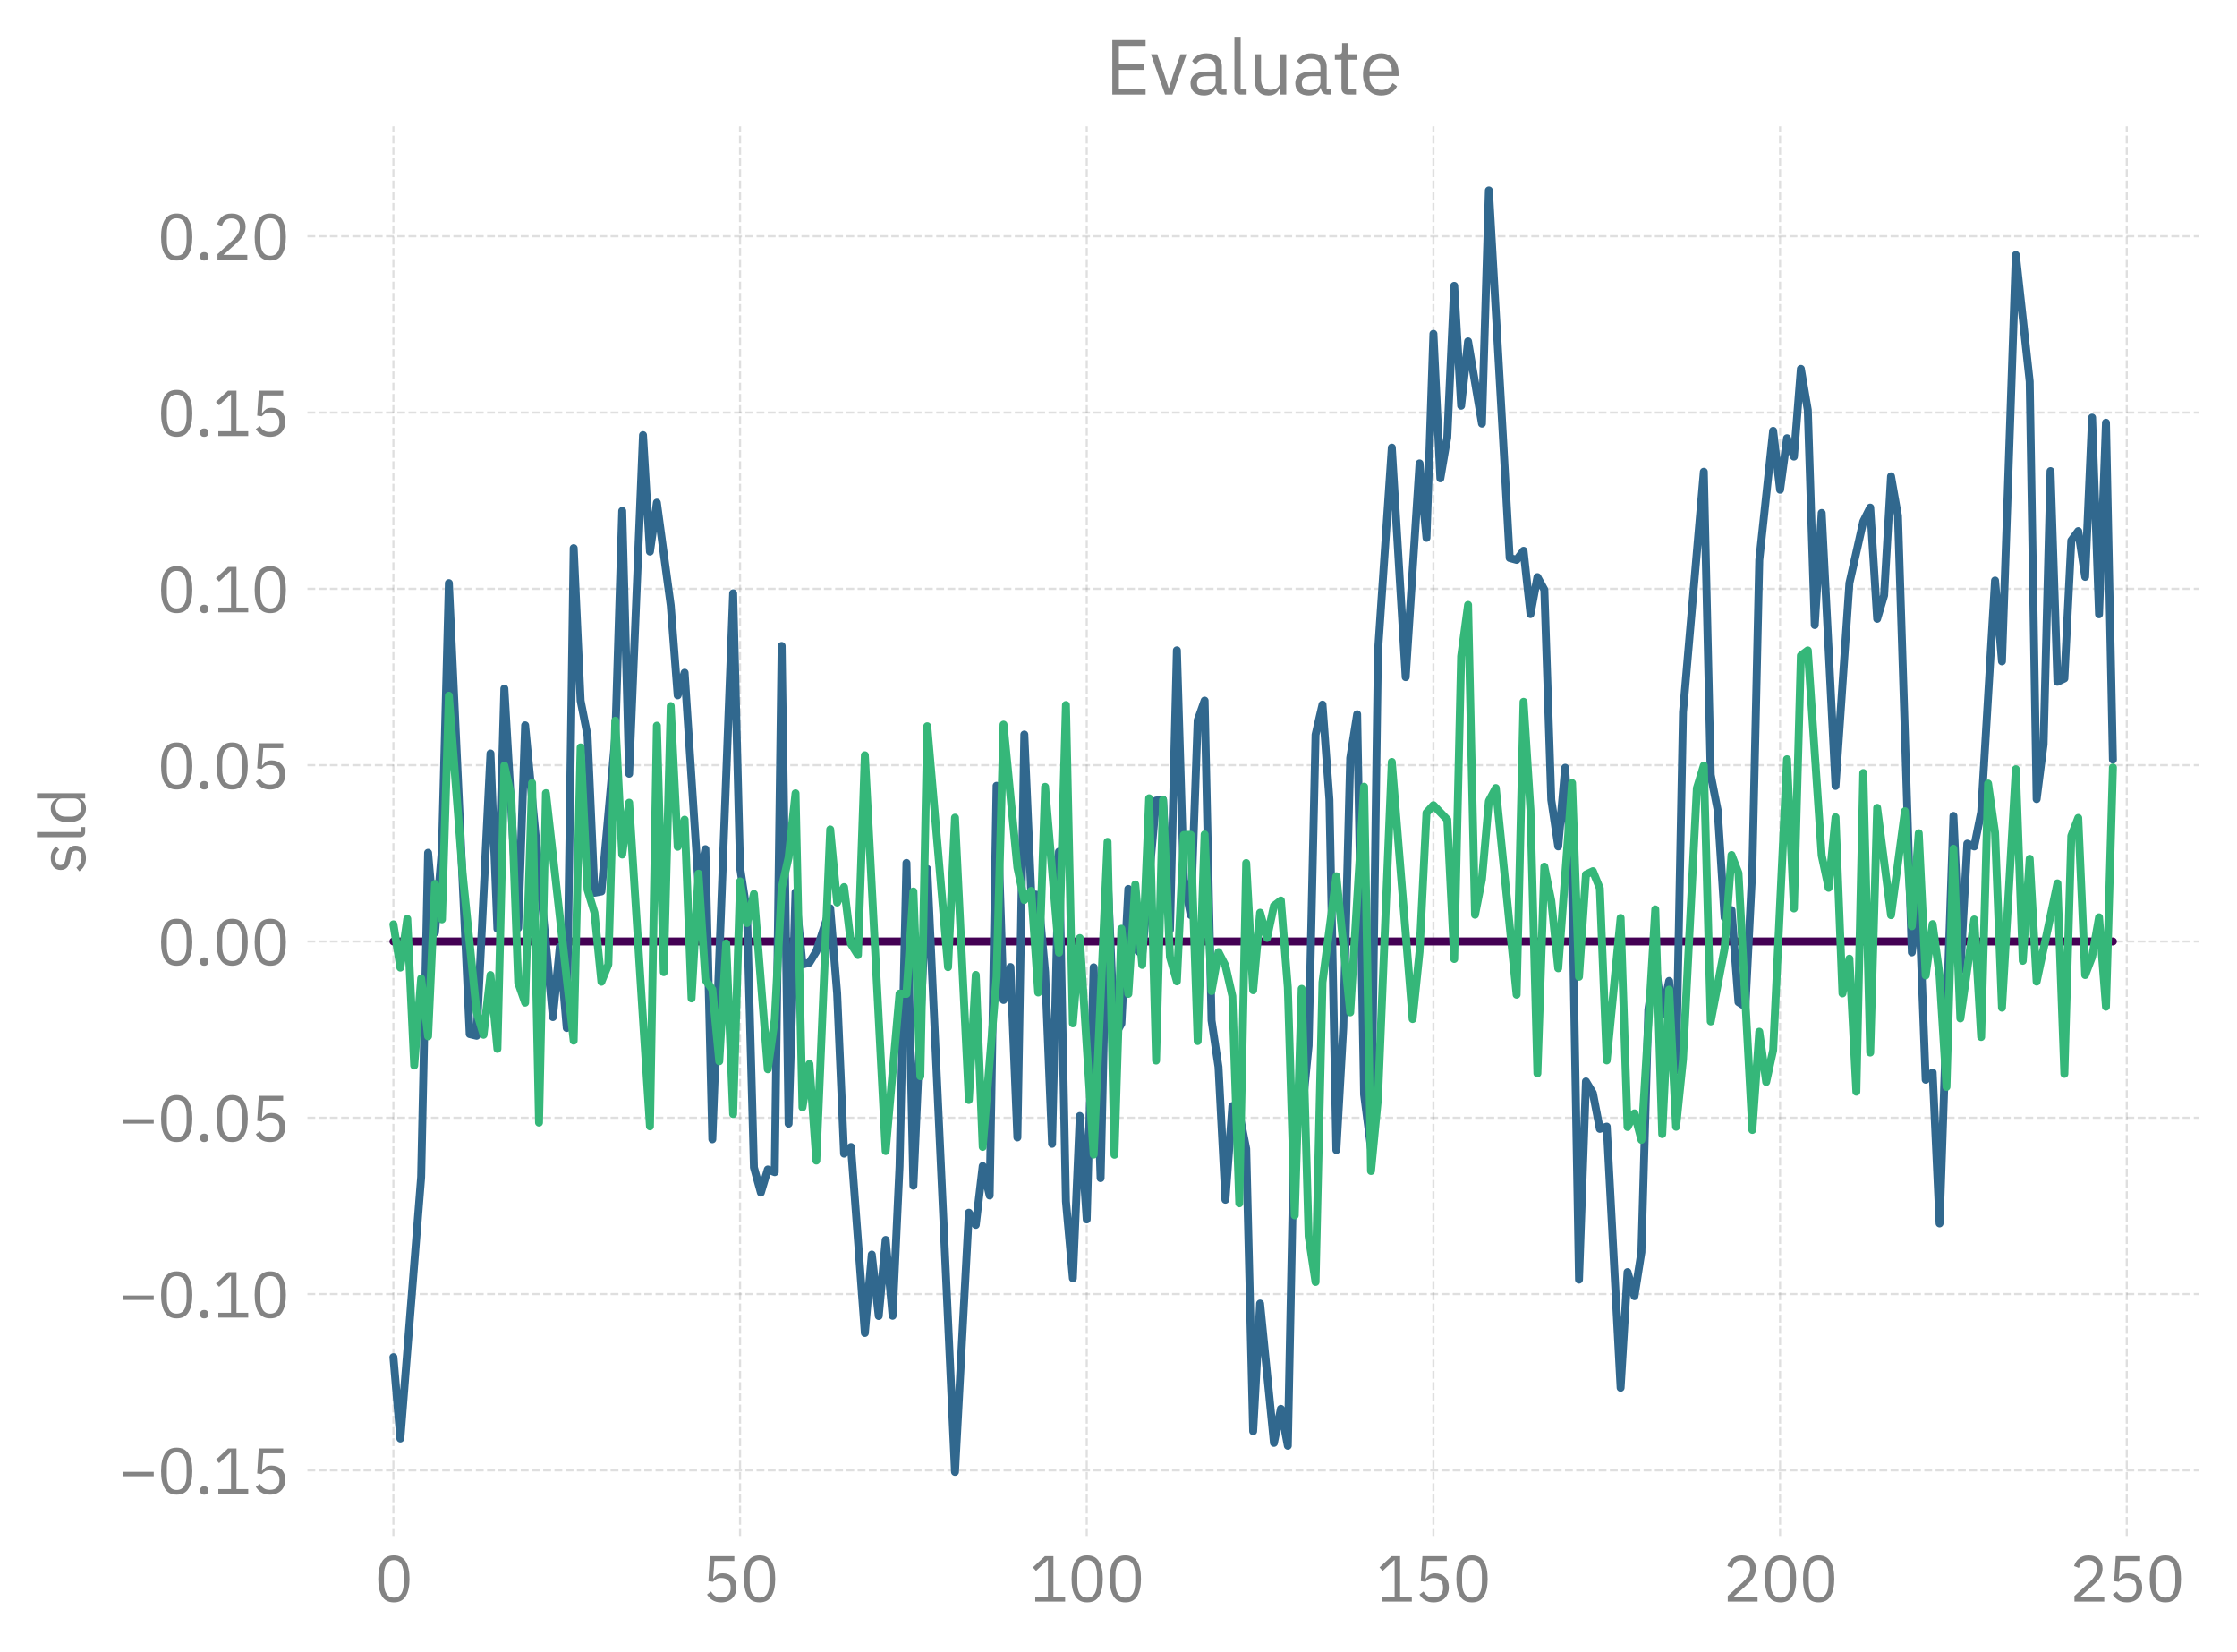 <?xml version="1.0" encoding="utf-8" standalone="no"?>
<!DOCTYPE svg PUBLIC "-//W3C//DTD SVG 1.1//EN"
  "http://www.w3.org/Graphics/SVG/1.1/DTD/svg11.dtd">
<svg xmlns:xlink="http://www.w3.org/1999/xlink" width="422.364pt" height="311.948pt" viewBox="0 0 422.364 311.948" xmlns="http://www.w3.org/2000/svg" version="1.1">
 <defs>
  <style type="text/css">*{stroke-linejoin: round; stroke-linecap: butt}</style>
 </defs>
 <g id="figure_1">
  <g id="patch_1">
   <path d="M 0 311.948 
L 422.364 311.948 
L 422.364 0 
L 0 0 
L 0 311.948 
z
" style="fill: none"/>
  </g>
  <g id="axes_1">
   <g id="patch_2">
    <path d="M 58.044 289.968 
L 415.164 289.968 
L 415.164 23.856 
L 58.044 23.856 
L 58.044 289.968 
z
" style="fill: none"/>
   </g>
   <g id="matplotlib.axis_1">
    <g id="xtick_1">
     <g id="line2d_1">
      <path d="M 74.277 289.968 
L 74.277 23.856 
" clip-path="url(#pdcdef5b3a5)" style="fill: none; stroke-dasharray: 1.48,0.64; stroke-dashoffset: 0; stroke: #838383; stroke-opacity: 0.25; stroke-width: 0.4"/>
     </g>
     <g id="line2d_2"/>
     <g id="text_1">
      <!-- 0 -->
      <g style="fill: #838383" transform="translate(70.677 302.348) scale(0.12 -0.12)">
       <defs>
        <path id="IBMPlexSans-Regular-30" d="M 1920 -77 
Q 1120 -77 752 531 
Q 384 1139 384 2234 
Q 384 3328 752 3936 
Q 1120 4544 1920 4544 
Q 2720 4544 3088 3936 
Q 3456 3328 3456 2234 
Q 3456 1139 3088 531 
Q 2720 -77 1920 -77 
z
M 1920 390 
Q 2182 390 2368 499 
Q 2554 608 2669 806 
Q 2784 1005 2838 1273 
Q 2893 1542 2893 1869 
L 2893 2598 
Q 2893 2925 2838 3193 
Q 2784 3462 2669 3660 
Q 2554 3859 2368 3968 
Q 2182 4077 1920 4077 
Q 1658 4077 1472 3968 
Q 1286 3859 1171 3660 
Q 1056 3462 1001 3193 
Q 947 2925 947 2598 
L 947 1869 
Q 947 1542 1001 1273 
Q 1056 1005 1171 806 
Q 1286 608 1472 499 
Q 1658 390 1920 390 
z
" transform="scale(0.016)"/>
       </defs>
       <use xlink:href="#IBMPlexSans-Regular-30"/>
      </g>
     </g>
    </g>
    <g id="xtick_2">
     <g id="line2d_3">
      <path d="M 139.732 289.968 
L 139.732 23.856 
" clip-path="url(#pdcdef5b3a5)" style="fill: none; stroke-dasharray: 1.48,0.64; stroke-dashoffset: 0; stroke: #838383; stroke-opacity: 0.25; stroke-width: 0.4"/>
     </g>
     <g id="line2d_4"/>
     <g id="text_2">
      <!-- 50 -->
      <g style="fill: #838383" transform="translate(132.532 302.348) scale(0.12 -0.12)">
       <defs>
        <path id="IBMPlexSans-Regular-35" d="M 3187 3994 
L 1229 3994 
L 1101 2291 
L 1146 2291 
Q 1306 2515 1507 2649 
Q 1709 2784 2061 2784 
Q 2349 2784 2592 2688 
Q 2835 2592 3014 2416 
Q 3194 2240 3293 1984 
Q 3392 1728 3392 1402 
Q 3392 1075 3289 803 
Q 3187 531 2992 336 
Q 2797 141 2518 32 
Q 2240 -77 1888 -77 
Q 1606 -77 1392 -13 
Q 1178 51 1011 160 
Q 845 269 720 403 
Q 595 538 493 685 
L 896 992 
Q 979 858 1072 749 
Q 1165 640 1277 563 
Q 1389 486 1536 444 
Q 1683 403 1888 403 
Q 2349 403 2585 646 
Q 2822 890 2822 1331 
L 2822 1395 
Q 2822 1837 2585 2080 
Q 2349 2323 1888 2323 
Q 1581 2323 1405 2211 
Q 1229 2099 1088 1946 
L 634 2010 
L 794 4467 
L 3187 4467 
L 3187 3994 
z
" transform="scale(0.016)"/>
       </defs>
       <use xlink:href="#IBMPlexSans-Regular-35"/>
       <use xlink:href="#IBMPlexSans-Regular-30" x="60"/>
      </g>
     </g>
    </g>
    <g id="xtick_3">
     <g id="line2d_5">
      <path d="M 205.186 289.968 
L 205.186 23.856 
" clip-path="url(#pdcdef5b3a5)" style="fill: none; stroke-dasharray: 1.48,0.64; stroke-dashoffset: 0; stroke: #838383; stroke-opacity: 0.25; stroke-width: 0.4"/>
     </g>
     <g id="line2d_6"/>
     <g id="text_3">
      <!-- 100 -->
      <g style="fill: #838383" transform="translate(194.386 302.348) scale(0.12 -0.12)">
       <defs>
        <path id="IBMPlexSans-Regular-31" d="M 563 0 
L 563 474 
L 1811 474 
L 1811 4070 
L 1766 4070 
L 640 3021 
L 326 3360 
L 1510 4467 
L 2349 4467 
L 2349 474 
L 3501 474 
L 3501 0 
L 563 0 
z
" transform="scale(0.016)"/>
       </defs>
       <use xlink:href="#IBMPlexSans-Regular-31"/>
       <use xlink:href="#IBMPlexSans-Regular-30" x="60"/>
       <use xlink:href="#IBMPlexSans-Regular-30" x="120"/>
      </g>
     </g>
    </g>
    <g id="xtick_4">
     <g id="line2d_7">
      <path d="M 270.641 289.968 
L 270.641 23.856 
" clip-path="url(#pdcdef5b3a5)" style="fill: none; stroke-dasharray: 1.48,0.64; stroke-dashoffset: 0; stroke: #838383; stroke-opacity: 0.25; stroke-width: 0.4"/>
     </g>
     <g id="line2d_8"/>
     <g id="text_4">
      <!-- 150 -->
      <g style="fill: #838383" transform="translate(259.841 302.348) scale(0.12 -0.12)">
       <use xlink:href="#IBMPlexSans-Regular-31"/>
       <use xlink:href="#IBMPlexSans-Regular-35" x="60"/>
       <use xlink:href="#IBMPlexSans-Regular-30" x="120"/>
      </g>
     </g>
    </g>
    <g id="xtick_5">
     <g id="line2d_9">
      <path d="M 336.095 289.968 
L 336.095 23.856 
" clip-path="url(#pdcdef5b3a5)" style="fill: none; stroke-dasharray: 1.48,0.64; stroke-dashoffset: 0; stroke: #838383; stroke-opacity: 0.25; stroke-width: 0.4"/>
     </g>
     <g id="line2d_10"/>
     <g id="text_5">
      <!-- 200 -->
      <g style="fill: #838383" transform="translate(325.295 302.348) scale(0.12 -0.12)">
       <defs>
        <path id="IBMPlexSans-Regular-32" d="M 3411 0 
L 480 0 
L 480 550 
L 1939 1894 
Q 2253 2182 2464 2505 
Q 2675 2829 2675 3155 
L 2675 3232 
Q 2675 3603 2470 3833 
Q 2266 4064 1850 4064 
Q 1645 4064 1491 4006 
Q 1338 3949 1226 3846 
Q 1114 3744 1040 3606 
Q 966 3469 922 3309 
L 442 3494 
Q 506 3693 618 3881 
Q 730 4070 899 4217 
Q 1069 4365 1309 4454 
Q 1549 4544 1875 4544 
Q 2202 4544 2458 4448 
Q 2714 4352 2886 4179 
Q 3059 4006 3152 3769 
Q 3245 3533 3245 3245 
Q 3245 2982 3171 2758 
Q 3098 2534 2970 2332 
Q 2842 2131 2659 1939 
Q 2477 1747 2266 1555 
L 1062 474 
L 3411 474 
L 3411 0 
z
" transform="scale(0.016)"/>
       </defs>
       <use xlink:href="#IBMPlexSans-Regular-32"/>
       <use xlink:href="#IBMPlexSans-Regular-30" x="60"/>
       <use xlink:href="#IBMPlexSans-Regular-30" x="120"/>
      </g>
     </g>
    </g>
    <g id="xtick_6">
     <g id="line2d_11">
      <path d="M 401.55 289.968 
L 401.55 23.856 
" clip-path="url(#pdcdef5b3a5)" style="fill: none; stroke-dasharray: 1.48,0.64; stroke-dashoffset: 0; stroke: #838383; stroke-opacity: 0.25; stroke-width: 0.4"/>
     </g>
     <g id="line2d_12"/>
     <g id="text_6">
      <!-- 250 -->
      <g style="fill: #838383" transform="translate(390.75 302.348) scale(0.12 -0.12)">
       <use xlink:href="#IBMPlexSans-Regular-32"/>
       <use xlink:href="#IBMPlexSans-Regular-35" x="60"/>
       <use xlink:href="#IBMPlexSans-Regular-30" x="120"/>
      </g>
     </g>
    </g>
   </g>
   <g id="matplotlib.axis_2">
    <g id="ytick_1">
     <g id="line2d_13">
      <path d="M 58.044 277.585 
L 415.164 277.585 
" clip-path="url(#pdcdef5b3a5)" style="fill: none; stroke-dasharray: 1.48,0.64; stroke-dashoffset: 0; stroke: #838383; stroke-opacity: 0.25; stroke-width: 0.4"/>
     </g>
     <g id="line2d_14"/>
     <g id="text_7">
      <!-- −0.15 -->
      <g style="fill: #838383" transform="translate(22.48 282.025) scale(0.12 -0.12)">
       <defs>
        <path id="IBMPlexSans-Regular-2212" d="M 429 1734 
L 429 2170 
L 3411 2170 
L 3411 1734 
L 429 1734 
z
" transform="scale(0.016)"/>
        <path id="IBMPlexSans-Regular-2e" d="M 870 -77 
Q 666 -77 573 25 
Q 480 128 480 294 
L 480 378 
Q 480 544 573 646 
Q 666 749 870 749 
Q 1075 749 1168 646 
Q 1261 544 1261 378 
L 1261 294 
Q 1261 128 1168 25 
Q 1075 -77 870 -77 
z
" transform="scale(0.016)"/>
       </defs>
       <use xlink:href="#IBMPlexSans-Regular-2212"/>
       <use xlink:href="#IBMPlexSans-Regular-30" x="60"/>
       <use xlink:href="#IBMPlexSans-Regular-2e" x="120"/>
       <use xlink:href="#IBMPlexSans-Regular-31" x="147.2"/>
       <use xlink:href="#IBMPlexSans-Regular-35" x="207.2"/>
      </g>
     </g>
    </g>
    <g id="ytick_2">
     <g id="line2d_15">
      <path d="M 58.044 244.301 
L 415.164 244.301 
" clip-path="url(#pdcdef5b3a5)" style="fill: none; stroke-dasharray: 1.48,0.64; stroke-dashoffset: 0; stroke: #838383; stroke-opacity: 0.25; stroke-width: 0.4"/>
     </g>
     <g id="line2d_16"/>
     <g id="text_8">
      <!-- −0.10 -->
      <g style="fill: #838383" transform="translate(22.48 248.741) scale(0.12 -0.12)">
       <use xlink:href="#IBMPlexSans-Regular-2212"/>
       <use xlink:href="#IBMPlexSans-Regular-30" x="60"/>
       <use xlink:href="#IBMPlexSans-Regular-2e" x="120"/>
       <use xlink:href="#IBMPlexSans-Regular-31" x="147.2"/>
       <use xlink:href="#IBMPlexSans-Regular-30" x="207.2"/>
      </g>
     </g>
    </g>
    <g id="ytick_3">
     <g id="line2d_17">
      <path d="M 58.044 211.018 
L 415.164 211.018 
" clip-path="url(#pdcdef5b3a5)" style="fill: none; stroke-dasharray: 1.48,0.64; stroke-dashoffset: 0; stroke: #838383; stroke-opacity: 0.25; stroke-width: 0.4"/>
     </g>
     <g id="line2d_18"/>
     <g id="text_9">
      <!-- −0.05 -->
      <g style="fill: #838383" transform="translate(22.48 215.458) scale(0.12 -0.12)">
       <use xlink:href="#IBMPlexSans-Regular-2212"/>
       <use xlink:href="#IBMPlexSans-Regular-30" x="60"/>
       <use xlink:href="#IBMPlexSans-Regular-2e" x="120"/>
       <use xlink:href="#IBMPlexSans-Regular-30" x="147.2"/>
       <use xlink:href="#IBMPlexSans-Regular-35" x="207.2"/>
      </g>
     </g>
    </g>
    <g id="ytick_4">
     <g id="line2d_19">
      <path d="M 58.044 177.735 
L 415.164 177.735 
" clip-path="url(#pdcdef5b3a5)" style="fill: none; stroke-dasharray: 1.48,0.64; stroke-dashoffset: 0; stroke: #838383; stroke-opacity: 0.25; stroke-width: 0.4"/>
     </g>
     <g id="line2d_20"/>
     <g id="text_10">
      <!-- 0.00 -->
      <g style="fill: #838383" transform="translate(29.68 182.175) scale(0.12 -0.12)">
       <use xlink:href="#IBMPlexSans-Regular-30"/>
       <use xlink:href="#IBMPlexSans-Regular-2e" x="60"/>
       <use xlink:href="#IBMPlexSans-Regular-30" x="87.2"/>
       <use xlink:href="#IBMPlexSans-Regular-30" x="147.2"/>
      </g>
     </g>
    </g>
    <g id="ytick_5">
     <g id="line2d_21">
      <path d="M 58.044 144.451 
L 415.164 144.451 
" clip-path="url(#pdcdef5b3a5)" style="fill: none; stroke-dasharray: 1.48,0.64; stroke-dashoffset: 0; stroke: #838383; stroke-opacity: 0.25; stroke-width: 0.4"/>
     </g>
     <g id="line2d_22"/>
     <g id="text_11">
      <!-- 0.05 -->
      <g style="fill: #838383" transform="translate(29.68 148.891) scale(0.12 -0.12)">
       <use xlink:href="#IBMPlexSans-Regular-30"/>
       <use xlink:href="#IBMPlexSans-Regular-2e" x="60"/>
       <use xlink:href="#IBMPlexSans-Regular-30" x="87.2"/>
       <use xlink:href="#IBMPlexSans-Regular-35" x="147.2"/>
      </g>
     </g>
    </g>
    <g id="ytick_6">
     <g id="line2d_23">
      <path d="M 58.044 111.168 
L 415.164 111.168 
" clip-path="url(#pdcdef5b3a5)" style="fill: none; stroke-dasharray: 1.48,0.64; stroke-dashoffset: 0; stroke: #838383; stroke-opacity: 0.25; stroke-width: 0.4"/>
     </g>
     <g id="line2d_24"/>
     <g id="text_12">
      <!-- 0.10 -->
      <g style="fill: #838383" transform="translate(29.68 115.608) scale(0.12 -0.12)">
       <use xlink:href="#IBMPlexSans-Regular-30"/>
       <use xlink:href="#IBMPlexSans-Regular-2e" x="60"/>
       <use xlink:href="#IBMPlexSans-Regular-31" x="87.2"/>
       <use xlink:href="#IBMPlexSans-Regular-30" x="147.2"/>
      </g>
     </g>
    </g>
    <g id="ytick_7">
     <g id="line2d_25">
      <path d="M 58.044 77.885 
L 415.164 77.885 
" clip-path="url(#pdcdef5b3a5)" style="fill: none; stroke-dasharray: 1.48,0.64; stroke-dashoffset: 0; stroke: #838383; stroke-opacity: 0.25; stroke-width: 0.4"/>
     </g>
     <g id="line2d_26"/>
     <g id="text_13">
      <!-- 0.15 -->
      <g style="fill: #838383" transform="translate(29.68 82.325) scale(0.12 -0.12)">
       <use xlink:href="#IBMPlexSans-Regular-30"/>
       <use xlink:href="#IBMPlexSans-Regular-2e" x="60"/>
       <use xlink:href="#IBMPlexSans-Regular-31" x="87.2"/>
       <use xlink:href="#IBMPlexSans-Regular-35" x="147.2"/>
      </g>
     </g>
    </g>
    <g id="ytick_8">
     <g id="line2d_27">
      <path d="M 58.044 44.601 
L 415.164 44.601 
" clip-path="url(#pdcdef5b3a5)" style="fill: none; stroke-dasharray: 1.48,0.64; stroke-dashoffset: 0; stroke: #838383; stroke-opacity: 0.25; stroke-width: 0.4"/>
     </g>
     <g id="line2d_28"/>
     <g id="text_14">
      <!-- 0.20 -->
      <g style="fill: #838383" transform="translate(29.68 49.041) scale(0.12 -0.12)">
       <use xlink:href="#IBMPlexSans-Regular-30"/>
       <use xlink:href="#IBMPlexSans-Regular-2e" x="60"/>
       <use xlink:href="#IBMPlexSans-Regular-32" x="87.2"/>
       <use xlink:href="#IBMPlexSans-Regular-30" x="147.2"/>
      </g>
     </g>
    </g>
    <g id="text_15">
     <!-- sld -->
     <g style="fill: #838383" transform="translate(16.08 164.946) rotate(-90) scale(0.12 -0.12)">
      <defs>
       <path id="IBMPlexSans-Regular-73" d="M 1536 -77 
Q 1075 -77 764 99 
Q 454 275 230 570 
L 595 864 
Q 787 621 1024 489 
Q 1261 358 1574 358 
Q 1901 358 2083 499 
Q 2266 640 2266 896 
Q 2266 1088 2141 1225 
Q 2016 1363 1690 1414 
L 1427 1453 
Q 1197 1485 1005 1552 
Q 813 1619 669 1731 
Q 525 1843 445 2009 
Q 365 2176 365 2406 
Q 365 2650 454 2832 
Q 544 3014 701 3136 
Q 858 3258 1075 3318 
Q 1293 3379 1542 3379 
Q 1946 3379 2218 3238 
Q 2490 3098 2694 2848 
L 2355 2541 
Q 2246 2694 2035 2819 
Q 1824 2944 1504 2944 
Q 1184 2944 1021 2806 
Q 858 2669 858 2432 
Q 858 2189 1021 2080 
Q 1184 1971 1491 1920 
L 1747 1882 
Q 2298 1798 2528 1564 
Q 2758 1331 2758 954 
Q 2758 474 2432 198 
Q 2106 -77 1536 -77 
z
" transform="scale(0.016)"/>
       <path id="IBMPlexSans-Regular-6c" d="M 1088 0 
Q 819 0 681 150 
Q 544 301 544 531 
L 544 4736 
L 1056 4736 
L 1056 448 
L 1542 448 
L 1542 0 
L 1088 0 
z
" transform="scale(0.016)"/>
       <path id="IBMPlexSans-Regular-64" d="M 2656 538 
L 2630 538 
Q 2330 -77 1664 -77 
Q 1357 -77 1107 44 
Q 858 166 682 390 
Q 506 614 413 934 
Q 320 1254 320 1651 
Q 320 2048 413 2368 
Q 506 2688 682 2912 
Q 858 3136 1107 3257 
Q 1357 3379 1664 3379 
Q 2010 3379 2256 3228 
Q 2502 3078 2630 2765 
L 2656 2765 
L 2656 4736 
L 3168 4736 
L 3168 0 
L 2656 0 
L 2656 538 
z
M 1805 384 
Q 1978 384 2134 429 
Q 2291 474 2406 560 
Q 2522 646 2589 771 
Q 2656 896 2656 1056 
L 2656 2285 
Q 2656 2419 2589 2537 
Q 2522 2656 2406 2739 
Q 2291 2822 2134 2870 
Q 1978 2918 1805 2918 
Q 1370 2918 1120 2646 
Q 870 2374 870 1933 
L 870 1370 
Q 870 928 1120 656 
Q 1370 384 1805 384 
z
" transform="scale(0.016)"/>
      </defs>
      <use xlink:href="#IBMPlexSans-Regular-73"/>
      <use xlink:href="#IBMPlexSans-Regular-6c" x="48.7"/>
      <use xlink:href="#IBMPlexSans-Regular-64" x="75.9"/>
     </g>
    </g>
   </g>
   <g id="line2d_29">
    <path d="M 74.277 177.735 
L 398.932 177.735 
L 398.932 177.735 
" clip-path="url(#pdcdef5b3a5)" style="fill: none; stroke: #440154; stroke-width: 1.5; stroke-linecap: round"/>
   </g>
   <g id="line2d_30">
    <path d="M 74.277 256.214 
L 75.586 271.57 
L 79.513 222.23 
L 80.823 160.996 
L 82.132 176.039 
L 83.441 160.43 
L 84.75 110.087 
L 88.677 195.217 
L 89.986 195.532 
L 92.604 142.241 
L 93.913 175.349 
L 95.223 129.994 
L 97.841 175.193 
L 99.15 136.93 
L 104.386 192.012 
L 105.695 178.76 
L 107.004 194.068 
L 108.313 103.481 
L 109.623 132.29 
L 110.932 138.885 
L 112.241 168.54 
L 113.55 168.299 
L 116.168 139.213 
L 117.477 96.451 
L 118.786 146.066 
L 121.404 82.145 
L 122.713 104.131 
L 124.023 94.89 
L 126.641 114.316 
L 127.95 131.272 
L 129.259 127.001 
L 131.877 166.987 
L 133.186 160.31 
L 134.495 215.085 
L 138.423 112.007 
L 139.732 163.801 
L 141.041 172.352 
L 142.35 220.401 
L 143.659 225.155 
L 144.968 220.784 
L 146.277 221.291 
L 147.586 121.948 
L 148.895 212.142 
L 150.204 168.452 
L 151.513 182.088 
L 152.823 181.741 
L 154.132 179.606 
L 156.75 171.469 
L 158.059 187.531 
L 159.368 217.797 
L 160.677 216.542 
L 163.295 251.65 
L 164.604 236.842 
L 165.913 248.446 
L 167.223 234.085 
L 168.532 248.402 
L 169.841 220.187 
L 171.15 162.91 
L 172.459 223.85 
L 175.077 164.052 
L 180.313 277.872 
L 182.932 228.941 
L 184.241 231.251 
L 185.55 220.133 
L 186.859 225.701 
L 188.168 148.343 
L 189.477 188.782 
L 190.786 182.56 
L 192.095 214.733 
L 193.404 138.663 
L 194.713 168.748 
L 196.023 168.974 
L 197.332 183.521 
L 198.641 215.944 
L 199.95 160.786 
L 201.259 226.782 
L 202.568 241.315 
L 203.877 210.686 
L 205.186 230.211 
L 206.495 182.609 
L 207.804 222.415 
L 209.113 164.988 
L 210.423 195.638 
L 211.732 193.237 
L 213.041 167.817 
L 214.35 179.111 
L 215.659 180.157 
L 218.277 151.133 
L 219.586 150.965 
L 220.895 175.528 
L 222.204 122.774 
L 223.513 166.115 
L 224.823 172.758 
L 226.132 135.972 
L 227.441 132.266 
L 228.75 192.63 
L 230.059 201.434 
L 231.368 226.497 
L 232.677 208.806 
L 233.986 210.135 
L 235.295 216.888 
L 236.604 270.197 
L 237.913 246.093 
L 240.532 272.396 
L 241.841 265.973 
L 243.15 272.935 
L 244.459 207.706 
L 245.768 210.642 
L 247.077 197.42 
L 248.386 138.71 
L 249.695 133.016 
L 251.004 150.977 
L 252.313 217.122 
L 253.623 193.948 
L 254.932 143.118 
L 256.241 134.835 
L 257.55 206.639 
L 258.859 216.759 
L 260.168 123.097 
L 262.786 84.505 
L 265.404 127.837 
L 268.023 87.48 
L 269.332 101.544 
L 270.641 63.021 
L 271.95 90.299 
L 273.259 82.57 
L 274.568 53.961 
L 275.877 76.598 
L 277.186 64.447 
L 279.804 79.973 
L 281.113 35.952 
L 283.732 81.844 
L 285.041 105.333 
L 286.35 105.696 
L 287.659 103.982 
L 288.968 115.937 
L 290.277 108.949 
L 291.586 111.334 
L 292.895 150.999 
L 294.204 159.788 
L 295.513 144.935 
L 296.823 166.784 
L 298.132 241.573 
L 299.441 204.161 
L 300.75 206.355 
L 302.059 213.112 
L 303.368 212.691 
L 305.986 261.994 
L 307.295 240.155 
L 308.604 244.697 
L 309.913 236.379 
L 311.223 190.617 
L 312.532 181.771 
L 313.841 191.521 
L 315.15 185.188 
L 316.459 202.087 
L 317.768 134.45 
L 321.695 89.059 
L 323.004 146.284 
L 324.313 152.942 
L 325.623 173.228 
L 326.932 171.808 
L 328.241 189.192 
L 329.55 190.027 
L 330.859 163.968 
L 332.168 105.74 
L 334.786 81.335 
L 336.095 92.461 
L 337.404 82.727 
L 338.713 86.198 
L 340.023 69.64 
L 341.332 77.419 
L 342.641 117.997 
L 343.95 96.839 
L 346.568 148.373 
L 349.186 110.082 
L 351.804 98.455 
L 353.113 95.826 
L 354.423 116.829 
L 355.732 112.419 
L 357.041 89.92 
L 358.35 97.397 
L 360.968 179.798 
L 362.277 169.469 
L 363.586 203.841 
L 364.895 202.466 
L 366.204 230.965 
L 368.823 154.025 
L 370.132 183.149 
L 371.441 159.265 
L 372.75 159.801 
L 374.059 153.314 
L 376.677 109.601 
L 377.986 124.857 
L 380.604 48.137 
L 383.223 72.026 
L 384.532 150.852 
L 385.841 140.528 
L 387.15 88.937 
L 388.459 128.717 
L 389.768 128.092 
L 391.077 102.063 
L 392.386 100.271 
L 393.695 108.906 
L 395.004 78.839 
L 396.313 115.975 
L 397.623 79.802 
L 398.932 143.415 
L 398.932 143.415 
" clip-path="url(#pdcdef5b3a5)" style="fill: none; stroke: #31688e; stroke-width: 1.5; stroke-linecap: round"/>
   </g>
   <g id="line2d_31">
    <path d="M 74.277 174.503 
L 75.586 182.668 
L 76.895 173.474 
L 78.204 201.161 
L 79.513 184.716 
L 80.823 195.634 
L 82.132 166.864 
L 83.441 173.563 
L 84.75 131.34 
L 87.368 165.213 
L 89.986 191.023 
L 91.295 195.35 
L 92.604 184.078 
L 93.913 198.017 
L 95.223 144.53 
L 96.532 150.353 
L 97.841 185.546 
L 99.15 189.291 
L 100.459 147.801 
L 101.768 211.938 
L 103.077 149.732 
L 108.313 196.46 
L 109.623 141.095 
L 110.932 167.972 
L 112.241 172.307 
L 113.55 185.341 
L 114.859 182.084 
L 116.168 136.061 
L 117.477 161.328 
L 118.786 151.534 
L 121.404 192.466 
L 122.713 212.642 
L 124.023 136.997 
L 125.332 183.532 
L 126.641 133.291 
L 127.95 159.861 
L 129.259 154.745 
L 130.568 188.486 
L 131.877 164.943 
L 133.186 184.959 
L 134.495 186.81 
L 135.804 200.352 
L 137.113 178.098 
L 138.423 210.325 
L 139.732 166.396 
L 141.041 174.261 
L 142.35 168.77 
L 144.968 201.86 
L 146.277 192.474 
L 147.586 167.663 
L 148.895 161.872 
L 150.204 149.761 
L 151.513 209.054 
L 152.823 200.859 
L 154.132 219.102 
L 156.75 156.585 
L 158.059 170.384 
L 159.368 167.469 
L 160.677 178.203 
L 161.986 180.294 
L 163.295 142.58 
L 167.223 217.302 
L 169.841 187.585 
L 171.15 187.634 
L 172.459 168.304 
L 173.768 203.172 
L 175.077 137.102 
L 179.004 182.587 
L 180.313 154.36 
L 182.932 207.666 
L 184.241 184.052 
L 185.55 216.524 
L 188.168 184.441 
L 189.477 136.797 
L 192.095 163.784 
L 193.404 169.918 
L 194.713 168.185 
L 196.023 187.369 
L 197.332 148.544 
L 199.95 179.844 
L 201.259 133.09 
L 202.568 193.191 
L 203.877 177.09 
L 206.495 217.967 
L 209.113 158.929 
L 210.423 218.009 
L 211.732 175.334 
L 213.041 187.63 
L 214.35 166.975 
L 215.659 182.168 
L 216.968 150.702 
L 218.277 200.226 
L 219.586 151.013 
L 220.895 180.659 
L 222.204 185.269 
L 223.513 157.631 
L 224.823 157.6 
L 226.132 196.534 
L 227.441 157.529 
L 228.75 187.102 
L 230.059 179.745 
L 231.368 182.295 
L 232.677 188.048 
L 233.986 227.177 
L 235.295 162.929 
L 236.604 186.94 
L 237.913 172.309 
L 239.223 177.069 
L 240.532 171.009 
L 241.841 170.002 
L 243.15 186.401 
L 244.459 229.453 
L 245.768 186.675 
L 247.077 233.381 
L 248.386 242.016 
L 249.695 185.441 
L 252.313 165.419 
L 254.932 191.118 
L 257.55 148.518 
L 258.859 221.071 
L 260.168 207.433 
L 262.786 143.842 
L 266.713 192.377 
L 268.023 179.671 
L 269.332 153.447 
L 270.641 152.009 
L 273.259 154.736 
L 274.568 181.038 
L 275.877 123.895 
L 277.186 114.194 
L 278.495 172.694 
L 279.804 166.024 
L 281.113 151.235 
L 282.423 148.776 
L 286.35 187.783 
L 287.659 132.493 
L 288.968 152.931 
L 290.277 202.646 
L 291.586 163.608 
L 292.895 170.056 
L 294.204 182.798 
L 296.823 147.819 
L 298.132 184.4 
L 299.441 165.099 
L 300.75 164.467 
L 302.059 167.68 
L 303.368 200.195 
L 305.986 173.302 
L 307.295 212.765 
L 308.604 210.189 
L 309.913 215.186 
L 312.532 171.676 
L 313.841 214.109 
L 315.15 186.824 
L 316.459 212.722 
L 317.768 199.989 
L 320.386 148.802 
L 321.695 144.53 
L 323.004 192.83 
L 325.623 179.05 
L 326.932 161.41 
L 328.241 164.812 
L 330.859 213.319 
L 332.168 194.774 
L 333.477 204.267 
L 334.786 198.257 
L 337.404 143.329 
L 338.713 171.501 
L 340.023 123.773 
L 341.332 122.791 
L 343.95 161.486 
L 345.259 167.611 
L 346.568 154.282 
L 347.877 187.54 
L 349.186 180.987 
L 350.495 206.1 
L 351.804 145.933 
L 353.113 198.709 
L 354.423 152.499 
L 357.041 172.772 
L 359.659 153.141 
L 360.968 174.861 
L 362.277 157.298 
L 363.586 184.151 
L 364.895 174.46 
L 366.204 184.126 
L 367.513 205.192 
L 368.823 160.234 
L 370.132 192.263 
L 372.75 173.586 
L 374.059 195.77 
L 375.368 147.918 
L 376.677 157.176 
L 377.986 190.242 
L 380.604 145.21 
L 381.913 181.384 
L 383.223 162.124 
L 384.532 185.312 
L 388.459 166.764 
L 389.768 202.733 
L 391.077 157.804 
L 392.386 154.409 
L 393.695 184.07 
L 395.004 180.646 
L 396.313 173.178 
L 397.623 190.056 
L 398.932 144.882 
L 398.932 144.882 
" clip-path="url(#pdcdef5b3a5)" style="fill: none; stroke: #35b779; stroke-width: 1.5; stroke-linecap: round"/>
   </g>
   <g id="patch_3">
    <path d="M 58.044 289.968 
L 58.044 23.856 
" style="fill: none"/>
   </g>
   <g id="patch_4">
    <path d="M 415.164 289.968 
L 415.164 23.856 
" style="fill: none"/>
   </g>
   <g id="patch_5">
    <path d="M 58.044 289.968 
L 415.164 289.968 
" style="fill: none"/>
   </g>
   <g id="patch_6">
    <path d="M 58.044 23.856 
L 415.164 23.856 
" style="fill: none"/>
   </g>
   <g id="text_16">
    <!-- Evaluate -->
    <g style="fill: #838383" transform="translate(208.646 17.856) scale(0.144 -0.144)">
     <defs>
      <path id="IBMPlexSans-Regular-45" d="M 595 0 
L 595 4467 
L 3322 4467 
L 3322 3994 
L 1133 3994 
L 1133 2496 
L 3194 2496 
L 3194 2022 
L 1133 2022 
L 1133 474 
L 3322 474 
L 3322 0 
L 595 0 
z
" transform="scale(0.016)"/>
      <path id="IBMPlexSans-Regular-76" d="M 1274 0 
L 115 3302 
L 627 3302 
L 1203 1664 
L 1562 538 
L 1594 538 
L 1952 1664 
L 2541 3302 
L 3034 3302 
L 1869 0 
L 1274 0 
z
" transform="scale(0.016)"/>
      <path id="IBMPlexSans-Regular-61" d="M 2944 0 
Q 2656 0 2531 153 
Q 2406 307 2374 538 
L 2342 538 
Q 2234 230 1984 76 
Q 1734 -77 1389 -77 
Q 864 -77 573 192 
Q 282 461 282 922 
Q 282 1389 624 1638 
Q 966 1888 1690 1888 
L 2342 1888 
L 2342 2214 
Q 2342 2566 2150 2752 
Q 1958 2938 1562 2938 
Q 1261 2938 1059 2803 
Q 858 2669 723 2445 
L 416 2733 
Q 550 3002 844 3190 
Q 1139 3379 1587 3379 
Q 2189 3379 2521 3084 
Q 2854 2790 2854 2266 
L 2854 448 
L 3232 448 
L 3232 0 
L 2944 0 
z
M 1472 358 
Q 1664 358 1824 403 
Q 1984 448 2099 531 
Q 2214 614 2278 723 
Q 2342 832 2342 960 
L 2342 1504 
L 1664 1504 
Q 1222 1504 1020 1376 
Q 819 1248 819 1005 
L 819 870 
Q 819 627 995 492 
Q 1171 358 1472 358 
z
" transform="scale(0.016)"/>
      <path id="IBMPlexSans-Regular-75" d="M 2579 538 
L 2554 538 
Q 2502 422 2428 310 
Q 2355 198 2246 112 
Q 2138 26 1984 -25 
Q 1830 -77 1626 -77 
Q 1114 -77 813 252 
Q 512 582 512 1184 
L 512 3302 
L 1024 3302 
L 1024 1274 
Q 1024 384 1779 384 
Q 1933 384 2077 422 
Q 2221 461 2333 537 
Q 2445 614 2512 732 
Q 2579 851 2579 1018 
L 2579 3302 
L 3091 3302 
L 3091 0 
L 2579 0 
L 2579 538 
z
" transform="scale(0.016)"/>
      <path id="IBMPlexSans-Regular-74" d="M 1274 0 
Q 1005 0 867 150 
Q 730 301 730 544 
L 730 2854 
L 186 2854 
L 186 3302 
L 493 3302 
Q 659 3302 720 3369 
Q 781 3437 781 3603 
L 781 4218 
L 1242 4218 
L 1242 3302 
L 1965 3302 
L 1965 2854 
L 1242 2854 
L 1242 448 
L 1914 448 
L 1914 0 
L 1274 0 
z
" transform="scale(0.016)"/>
      <path id="IBMPlexSans-Regular-65" d="M 1786 -77 
Q 1446 -77 1174 44 
Q 902 166 707 393 
Q 512 621 406 937 
Q 301 1254 301 1651 
Q 301 2042 406 2362 
Q 512 2682 707 2909 
Q 902 3136 1174 3257 
Q 1446 3379 1786 3379 
Q 2118 3379 2380 3257 
Q 2643 3136 2828 2921 
Q 3014 2707 3113 2412 
Q 3213 2118 3213 1766 
L 3213 1523 
L 838 1523 
L 838 1370 
Q 838 1158 905 976 
Q 973 794 1097 659 
Q 1222 525 1404 448 
Q 1587 371 1818 371 
Q 2131 371 2364 518 
Q 2598 666 2726 941 
L 3091 678 
Q 2931 339 2592 131 
Q 2253 -77 1786 -77 
z
M 1786 2950 
Q 1574 2950 1401 2876 
Q 1229 2803 1104 2668 
Q 979 2534 908 2352 
Q 838 2170 838 1952 
L 838 1907 
L 2662 1907 
L 2662 1978 
Q 2662 2419 2422 2684 
Q 2182 2950 1786 2950 
z
" transform="scale(0.016)"/>
     </defs>
     <use xlink:href="#IBMPlexSans-Regular-45"/>
     <use xlink:href="#IBMPlexSans-Regular-76" x="58.3"/>
     <use xlink:href="#IBMPlexSans-Regular-61" x="107.5"/>
     <use xlink:href="#IBMPlexSans-Regular-6c" x="160.9"/>
     <use xlink:href="#IBMPlexSans-Regular-75" x="188.1"/>
     <use xlink:href="#IBMPlexSans-Regular-61" x="244.9"/>
     <use xlink:href="#IBMPlexSans-Regular-74" x="298.3"/>
     <use xlink:href="#IBMPlexSans-Regular-65" x="333.4"/>
    </g>
   </g>
  </g>
 </g>
 <defs>
  <clipPath id="pdcdef5b3a5">
   <rect x="58.044" y="23.856" width="357.12" height="266.112"/>
  </clipPath>
 </defs>
</svg>
